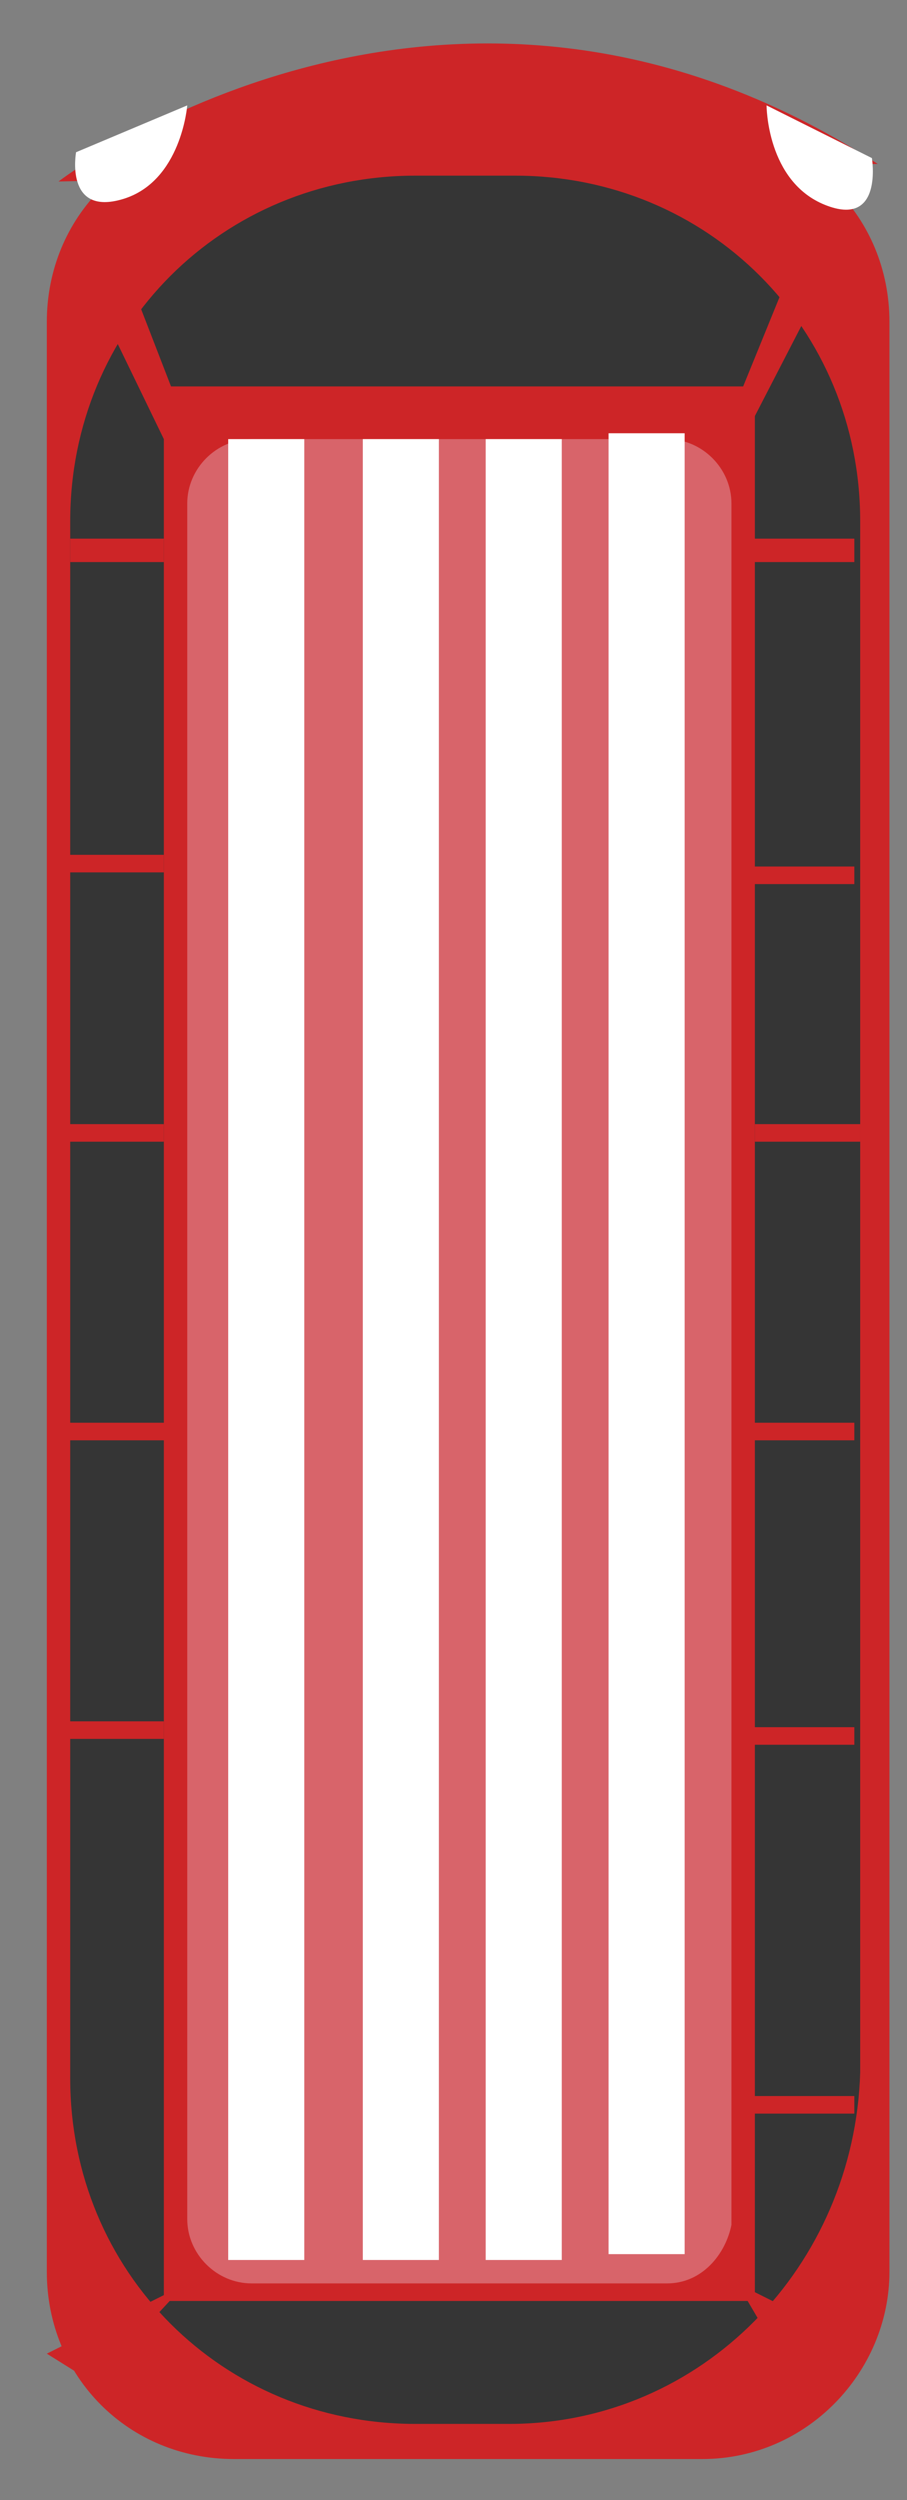 <?xml version="1.0" encoding="utf-8"?>
<!-- Generator: Adobe Illustrator 25.4.1, SVG Export Plug-In . SVG Version: 6.00 Build 0)  -->
<svg version="1.1" id="Layer_1" xmlns="http://www.w3.org/2000/svg" xmlns:xlink="http://www.w3.org/1999/xlink" x="0px" y="0px"
	 viewBox="0 0 15.5 42.7" style="enable-background:new 0 0 15.5 42.7;" xml:space="preserve">
<rect x="0" y="0" width="15.5" height="42.7" fill="#808080" stroke="none"/>
<style type="text/css">
	.st0{fill:#CD2527;}
	.st1{fill:#353535;}
	.st2{fill:#D8646A;}
	.st3{fill:#FFFFFF;}
	.st4{fill:none;}
</style>
<g id="Layer_1_00000108998590218198305670000000117258480486959284_">
	<g>
		<path class="st0" d="M12,42H4c-1.8,0-3.2-1.4-3.2-3.2V5.5c0-1.8,1.4-3.2,3.2-3.2h8c1.8,0,3.2,1.4,3.2,3.2v33.3
			C15.2,40.5,13.8,42,12,42z"/>
		<path class="st1" d="M8.7,41.4H7.1c-3.3,0-5.9-2.6-5.9-5.9V8.9c0-3.3,2.6-5.9,5.9-5.9h1.7c3.3,0,5.9,2.6,5.9,5.9v26.5
			C14.6,38.7,12,41.4,8.7,41.4z"/>
		<rect x="2.8" y="6.6" class="st0" width="10.1" height="32.7"/>
		<path class="st2" d="M11.4,39H4.3c-0.6,0-1.1-0.5-1.1-1.1V8.6c0-0.6,0.5-1.1,1.1-1.1h7.1c0.6,0,1.1,0.5,1.1,1.1v29.4
			C12.4,38.5,12,39,11.4,39z"/>
		<g>
			<rect x="3.9" y="7.5" class="st3" width="1.3" height="31.1"/>
		</g>
		<g>
			<rect x="6.2" y="7.5" class="st3" width="1.3" height="31.1"/>
		</g>
		<g>
			<rect x="8.3" y="7.5" class="st3" width="1.3" height="31.1"/>
		</g>
		<g>
			<rect x="10.4" y="7.4" class="st3" width="1.3" height="31.1"/>
		</g>
		<polygon class="st0" points="12.7,6.6 13.8,3.9 14.4,4.2 12.8,7.3 		"/>
		<polygon class="st0" points="2.8,7.5 1.2,4.2 1.8,3.7 3,6.8 		"/>
		<polyline class="st0" points="2.8,39.2 0.8,40.2 1.6,40.7 2.9,39.3 		"/>
		<polygon class="st0" points="12.6,39 13.6,40.7 14.6,40 		"/>
		<line class="st4" x1="1.2" y1="36.1" x2="2.8" y2="36.1"/>
		<g>
			<rect x="1.1" y="29.4" class="st0" width="1.7" height="0.3"/>
		</g>
		<g>
			<rect x="1.1" y="24.3" class="st0" width="1.8" height="0.3"/>
		</g>
		<g>
			<rect x="1.1" y="19.2" class="st0" width="1.7" height="0.3"/>
		</g>
		<g>
			<rect x="1.1" y="14.6" class="st0" width="1.7" height="0.3"/>
		</g>
		<g>
			<rect x="1.2" y="9.2" class="st0" width="1.6" height="0.4"/>
		</g>
		<g>
			<rect x="12.8" y="35.8" class="st0" width="1.8" height="0.3"/>
		</g>
		<g>
			<rect x="12.8" y="29.5" class="st0" width="1.8" height="0.3"/>
		</g>
		<g>
			<rect x="12.8" y="24.3" class="st0" width="1.8" height="0.3"/>
		</g>
		<g>
			<rect x="12.9" y="19.2" class="st0" width="1.8" height="0.3"/>
		</g>
		<g>
			<rect x="12.8" y="14.8" class="st0" width="1.8" height="0.3"/>
		</g>
		<g>
			<rect x="12.8" y="9.2" class="st0" width="1.8" height="0.4"/>
		</g>
		<path class="st0" d="M1,3.1c0,0,6.6-5.1,14-0.3L1,3.1z"/>
		<path class="st3" d="M1.3,2.6l1.9-0.8c0,0-0.1,1.3-1.1,1.6S1.3,2.6,1.3,2.6z"/>
		<path class="st3" d="M14.9,2.7l-1.8-0.9c0,0,0,1.3,1,1.7S14.9,2.7,14.9,2.7z"/>
	</g>
</g>
<g id="Layer_2_00000173139869683698820850000009583203049305341625_">
</g>
</svg>
